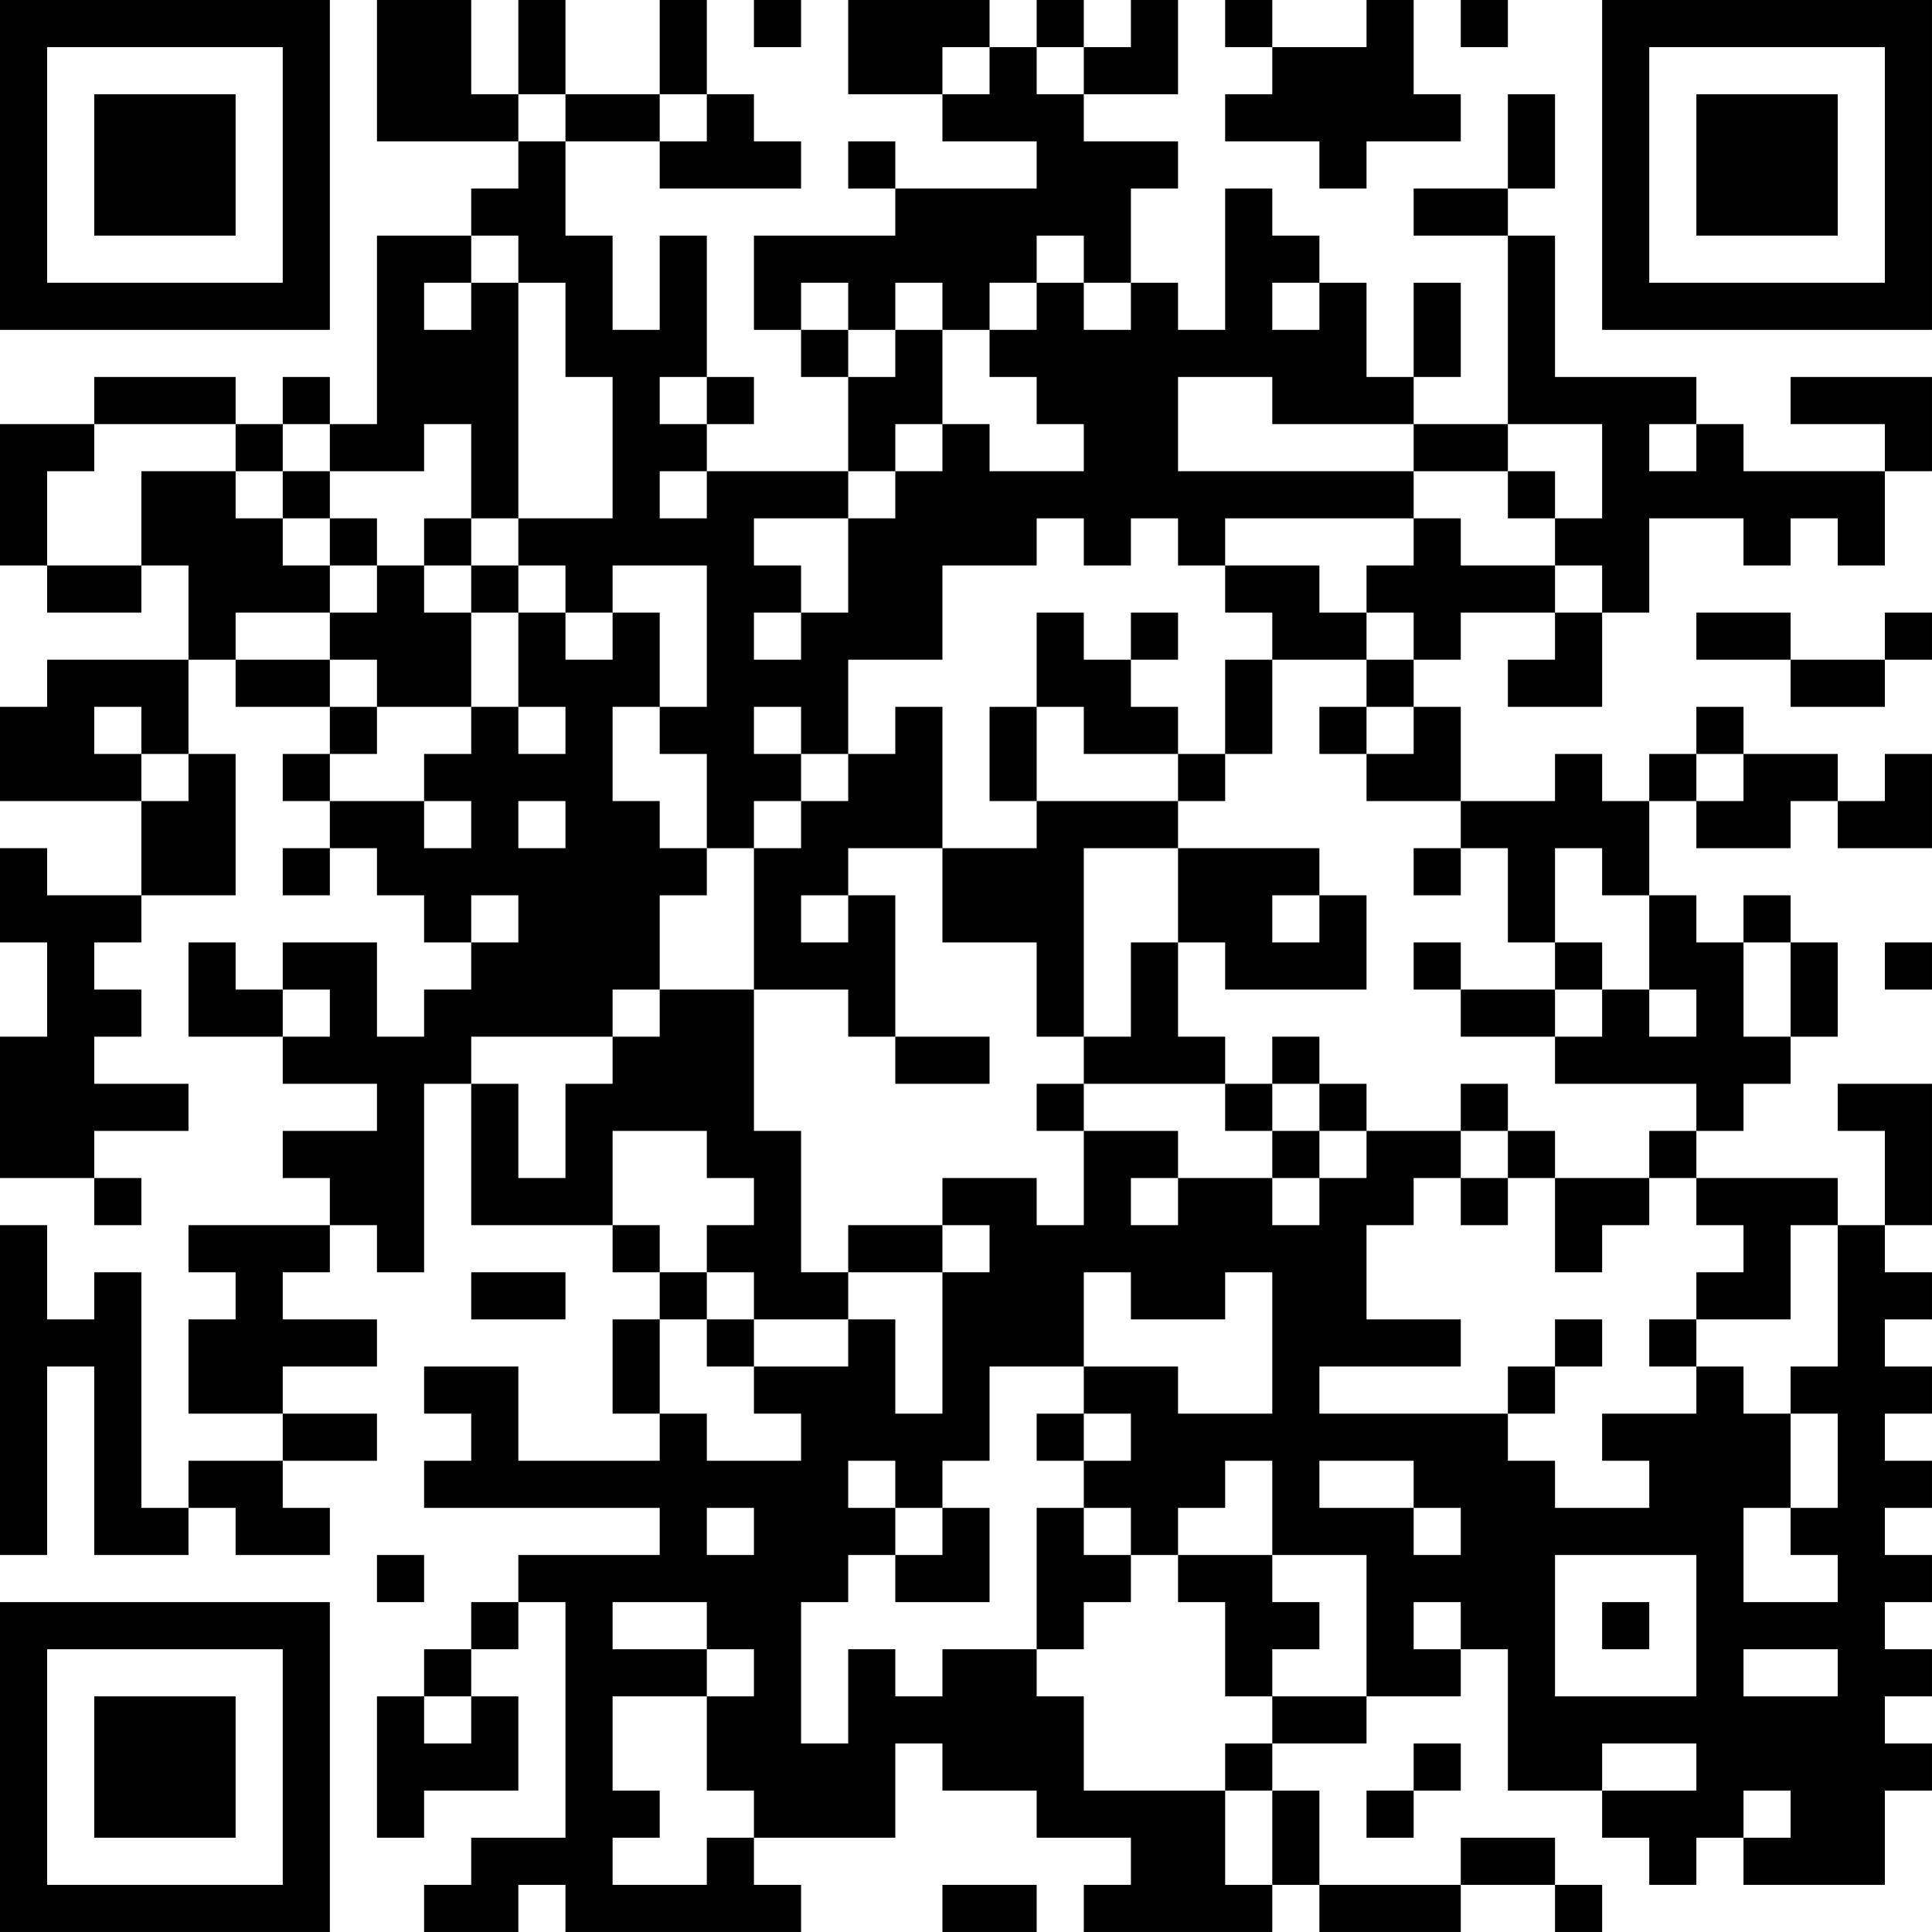 <?xml version="1.0" encoding="UTF-8"?>
<svg xmlns="http://www.w3.org/2000/svg" version="1.1" width="200" height="200" viewBox="0 0 200 200"><rect x="0" y="0" width="200" height="200" fill="#ffffff"/><g transform="scale(4.878)"><g transform="translate(0,0)"><path fill-rule="evenodd" d="M8 0L8 3L11 3L11 4L10 4L10 5L8 5L8 9L7 9L7 8L6 8L6 9L5 9L5 8L2 8L2 9L0 9L0 12L1 12L1 13L3 13L3 12L4 12L4 14L1 14L1 15L0 15L0 17L3 17L3 19L1 19L1 18L0 18L0 20L1 20L1 22L0 22L0 25L2 25L2 26L3 26L3 25L2 25L2 24L4 24L4 23L2 23L2 22L3 22L3 21L2 21L2 20L3 20L3 19L5 19L5 16L4 16L4 14L5 14L5 15L7 15L7 16L6 16L6 17L7 17L7 18L6 18L6 19L7 19L7 18L8 18L8 19L9 19L9 20L10 20L10 21L9 21L9 22L8 22L8 20L6 20L6 21L5 21L5 20L4 20L4 22L6 22L6 23L8 23L8 24L6 24L6 25L7 25L7 26L4 26L4 27L5 27L5 28L4 28L4 30L6 30L6 31L4 31L4 32L3 32L3 27L2 27L2 28L1 28L1 26L0 26L0 33L1 33L1 29L2 29L2 33L4 33L4 32L5 32L5 33L7 33L7 32L6 32L6 31L8 31L8 30L6 30L6 29L8 29L8 28L6 28L6 27L7 27L7 26L8 26L8 27L9 27L9 23L10 23L10 26L13 26L13 27L14 27L14 28L13 28L13 30L14 30L14 31L11 31L11 29L9 29L9 30L10 30L10 31L9 31L9 32L14 32L14 33L11 33L11 34L10 34L10 35L9 35L9 36L8 36L8 39L9 39L9 38L11 38L11 36L10 36L10 35L11 35L11 34L12 34L12 39L10 39L10 40L9 40L9 41L11 41L11 40L12 40L12 41L17 41L17 40L16 40L16 39L19 39L19 37L20 37L20 38L22 38L22 39L24 39L24 40L23 40L23 41L27 41L27 40L28 40L28 41L31 41L31 40L33 40L33 41L34 41L34 40L33 40L33 39L31 39L31 40L28 40L28 38L27 38L27 37L29 37L29 36L31 36L31 35L32 35L32 38L34 38L34 39L35 39L35 40L36 40L36 39L37 39L37 40L40 40L40 38L41 38L41 37L40 37L40 36L41 36L41 35L40 35L40 34L41 34L41 33L40 33L40 32L41 32L41 31L40 31L40 30L41 30L41 29L40 29L40 28L41 28L41 27L40 27L40 26L41 26L41 23L39 23L39 24L40 24L40 26L39 26L39 25L36 25L36 24L37 24L37 23L38 23L38 22L39 22L39 20L38 20L38 19L37 19L37 20L36 20L36 19L35 19L35 17L36 17L36 18L38 18L38 17L39 17L39 18L41 18L41 16L40 16L40 17L39 17L39 16L37 16L37 15L36 15L36 16L35 16L35 17L34 17L34 16L33 16L33 17L31 17L31 15L30 15L30 14L31 14L31 13L33 13L33 14L32 14L32 15L34 15L34 13L35 13L35 11L37 11L37 12L38 12L38 11L39 11L39 12L40 12L40 10L41 10L41 8L38 8L38 9L40 9L40 10L37 10L37 9L36 9L36 8L33 8L33 5L32 5L32 4L33 4L33 2L32 2L32 4L30 4L30 5L32 5L32 9L30 9L30 8L31 8L31 6L30 6L30 8L29 8L29 6L28 6L28 5L27 5L27 4L26 4L26 7L25 7L25 6L24 6L24 4L25 4L25 3L23 3L23 2L25 2L25 0L24 0L24 1L23 1L23 0L22 0L22 1L21 1L21 0L18 0L18 2L20 2L20 3L22 3L22 4L19 4L19 3L18 3L18 4L19 4L19 5L16 5L16 7L17 7L17 8L18 8L18 10L15 10L15 9L16 9L16 8L15 8L15 5L14 5L14 7L13 7L13 5L12 5L12 3L14 3L14 4L17 4L17 3L16 3L16 2L15 2L15 0L14 0L14 2L12 2L12 0L11 0L11 2L10 2L10 0ZM16 0L16 1L17 1L17 0ZM26 0L26 1L27 1L27 2L26 2L26 3L28 3L28 4L29 4L29 3L31 3L31 2L30 2L30 0L29 0L29 1L27 1L27 0ZM31 0L31 1L32 1L32 0ZM20 1L20 2L21 2L21 1ZM22 1L22 2L23 2L23 1ZM11 2L11 3L12 3L12 2ZM14 2L14 3L15 3L15 2ZM10 5L10 6L9 6L9 7L10 7L10 6L11 6L11 11L10 11L10 9L9 9L9 10L7 10L7 9L6 9L6 10L5 10L5 9L2 9L2 10L1 10L1 12L3 12L3 10L5 10L5 11L6 11L6 12L7 12L7 13L5 13L5 14L7 14L7 15L8 15L8 16L7 16L7 17L9 17L9 18L10 18L10 17L9 17L9 16L10 16L10 15L11 15L11 16L12 16L12 15L11 15L11 13L12 13L12 14L13 14L13 13L14 13L14 15L13 15L13 17L14 17L14 18L15 18L15 19L14 19L14 21L13 21L13 22L10 22L10 23L11 23L11 25L12 25L12 23L13 23L13 22L14 22L14 21L16 21L16 24L17 24L17 27L18 27L18 28L16 28L16 27L15 27L15 26L16 26L16 25L15 25L15 24L13 24L13 26L14 26L14 27L15 27L15 28L14 28L14 30L15 30L15 31L17 31L17 30L16 30L16 29L18 29L18 28L19 28L19 30L20 30L20 27L21 27L21 26L20 26L20 25L22 25L22 26L23 26L23 24L25 24L25 25L24 25L24 26L25 26L25 25L27 25L27 26L28 26L28 25L29 25L29 24L31 24L31 25L30 25L30 26L29 26L29 28L31 28L31 29L28 29L28 30L32 30L32 31L33 31L33 32L35 32L35 31L34 31L34 30L36 30L36 29L37 29L37 30L38 30L38 32L37 32L37 34L39 34L39 33L38 33L38 32L39 32L39 30L38 30L38 29L39 29L39 26L38 26L38 28L36 28L36 27L37 27L37 26L36 26L36 25L35 25L35 24L36 24L36 23L33 23L33 22L34 22L34 21L35 21L35 22L36 22L36 21L35 21L35 19L34 19L34 18L33 18L33 20L32 20L32 18L31 18L31 17L29 17L29 16L30 16L30 15L29 15L29 14L30 14L30 13L29 13L29 12L30 12L30 11L31 11L31 12L33 12L33 13L34 13L34 12L33 12L33 11L34 11L34 9L32 9L32 10L30 10L30 9L27 9L27 8L25 8L25 10L30 10L30 11L26 11L26 12L25 12L25 11L24 11L24 12L23 12L23 11L22 11L22 12L20 12L20 14L18 14L18 16L17 16L17 15L16 15L16 16L17 16L17 17L16 17L16 18L15 18L15 16L14 16L14 15L15 15L15 12L13 12L13 13L12 13L12 12L11 12L11 11L13 11L13 8L12 8L12 6L11 6L11 5ZM22 5L22 6L21 6L21 7L20 7L20 6L19 6L19 7L18 7L18 6L17 6L17 7L18 7L18 8L19 8L19 7L20 7L20 9L19 9L19 10L18 10L18 11L16 11L16 12L17 12L17 13L16 13L16 14L17 14L17 13L18 13L18 11L19 11L19 10L20 10L20 9L21 9L21 10L23 10L23 9L22 9L22 8L21 8L21 7L22 7L22 6L23 6L23 7L24 7L24 6L23 6L23 5ZM27 6L27 7L28 7L28 6ZM14 8L14 9L15 9L15 8ZM35 9L35 10L36 10L36 9ZM6 10L6 11L7 11L7 12L8 12L8 13L7 13L7 14L8 14L8 15L10 15L10 13L11 13L11 12L10 12L10 11L9 11L9 12L8 12L8 11L7 11L7 10ZM14 10L14 11L15 11L15 10ZM32 10L32 11L33 11L33 10ZM9 12L9 13L10 13L10 12ZM26 12L26 13L27 13L27 14L26 14L26 16L25 16L25 15L24 15L24 14L25 14L25 13L24 13L24 14L23 14L23 13L22 13L22 15L21 15L21 17L22 17L22 18L20 18L20 15L19 15L19 16L18 16L18 17L17 17L17 18L16 18L16 21L18 21L18 22L19 22L19 23L21 23L21 22L19 22L19 19L18 19L18 18L20 18L20 20L22 20L22 22L23 22L23 23L22 23L22 24L23 24L23 23L26 23L26 24L27 24L27 25L28 25L28 24L29 24L29 23L28 23L28 22L27 22L27 23L26 23L26 22L25 22L25 20L26 20L26 21L29 21L29 19L28 19L28 18L25 18L25 17L26 17L26 16L27 16L27 14L29 14L29 13L28 13L28 12ZM36 13L36 14L38 14L38 15L40 15L40 14L41 14L41 13L40 13L40 14L38 14L38 13ZM2 15L2 16L3 16L3 17L4 17L4 16L3 16L3 15ZM22 15L22 17L25 17L25 16L23 16L23 15ZM28 15L28 16L29 16L29 15ZM36 16L36 17L37 17L37 16ZM11 17L11 18L12 18L12 17ZM23 18L23 22L24 22L24 20L25 20L25 18ZM30 18L30 19L31 19L31 18ZM10 19L10 20L11 20L11 19ZM17 19L17 20L18 20L18 19ZM27 19L27 20L28 20L28 19ZM30 20L30 21L31 21L31 22L33 22L33 21L34 21L34 20L33 20L33 21L31 21L31 20ZM37 20L37 22L38 22L38 20ZM40 20L40 21L41 21L41 20ZM6 21L6 22L7 22L7 21ZM27 23L27 24L28 24L28 23ZM31 23L31 24L32 24L32 25L31 25L31 26L32 26L32 25L33 25L33 27L34 27L34 26L35 26L35 25L33 25L33 24L32 24L32 23ZM18 26L18 27L20 27L20 26ZM10 27L10 28L12 28L12 27ZM23 27L23 29L21 29L21 31L20 31L20 32L19 32L19 31L18 31L18 32L19 32L19 33L18 33L18 34L17 34L17 37L18 37L18 35L19 35L19 36L20 36L20 35L22 35L22 36L23 36L23 38L26 38L26 40L27 40L27 38L26 38L26 37L27 37L27 36L29 36L29 33L27 33L27 31L26 31L26 32L25 32L25 33L24 33L24 32L23 32L23 31L24 31L24 30L23 30L23 29L25 29L25 30L27 30L27 27L26 27L26 28L24 28L24 27ZM15 28L15 29L16 29L16 28ZM33 28L33 29L32 29L32 30L33 30L33 29L34 29L34 28ZM35 28L35 29L36 29L36 28ZM22 30L22 31L23 31L23 30ZM28 31L28 32L30 32L30 33L31 33L31 32L30 32L30 31ZM15 32L15 33L16 33L16 32ZM20 32L20 33L19 33L19 34L21 34L21 32ZM22 32L22 35L23 35L23 34L24 34L24 33L23 33L23 32ZM8 33L8 34L9 34L9 33ZM25 33L25 34L26 34L26 36L27 36L27 35L28 35L28 34L27 34L27 33ZM33 33L33 36L36 36L36 33ZM13 34L13 35L15 35L15 36L13 36L13 38L14 38L14 39L13 39L13 40L15 40L15 39L16 39L16 38L15 38L15 36L16 36L16 35L15 35L15 34ZM30 34L30 35L31 35L31 34ZM34 34L34 35L35 35L35 34ZM37 35L37 36L39 36L39 35ZM9 36L9 37L10 37L10 36ZM30 37L30 38L29 38L29 39L30 39L30 38L31 38L31 37ZM34 37L34 38L36 38L36 37ZM37 38L37 39L38 39L38 38ZM20 40L20 41L22 41L22 40ZM0 0L0 7L7 7L7 0ZM1 1L1 6L6 6L6 1ZM2 2L2 5L5 5L5 2ZM34 0L34 7L41 7L41 0ZM35 1L35 6L40 6L40 1ZM36 2L36 5L39 5L39 2ZM0 34L0 41L7 41L7 34ZM1 35L1 40L6 40L6 35ZM2 36L2 39L5 39L5 36Z" fill="#000000"/></g></g></svg>
